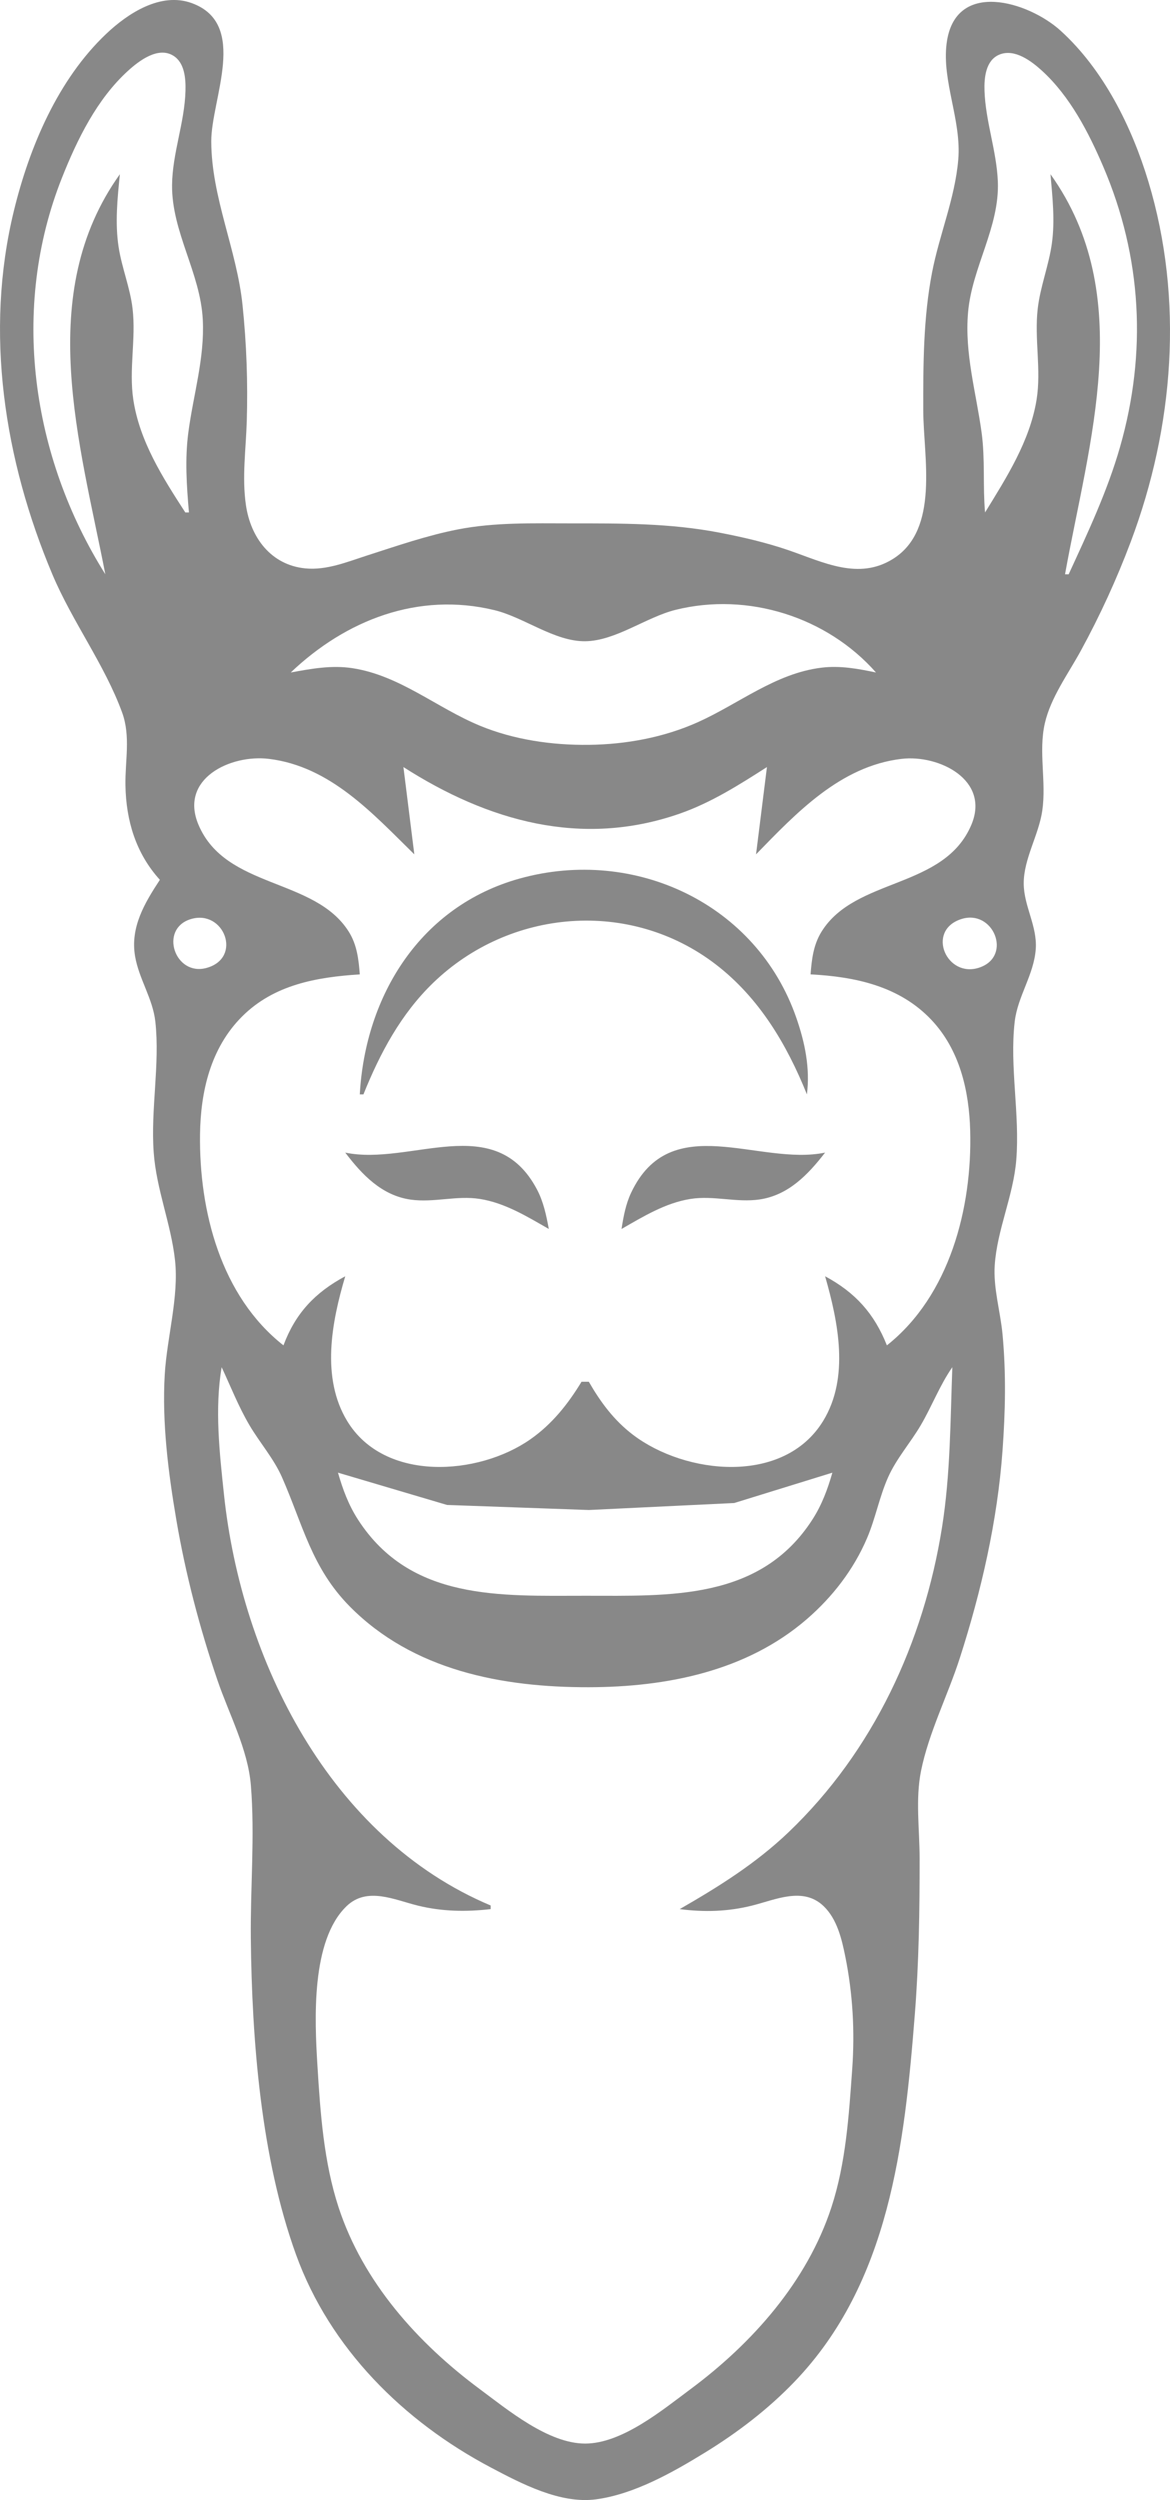 <?xml version="1.0" encoding="UTF-8" standalone="no"?>
<svg
   xmlns:dc="http://purl.org/dc/elements/1.1/"
   xmlns:cc="http://creativecommons.org/ns#"
   xmlns:rdf="http://www.w3.org/1999/02/22-rdf-syntax-ns#"
   xmlns:svg="http://www.w3.org/2000/svg"
   xmlns="http://www.w3.org/2000/svg"
   xmlns:sodipodi="http://sodipodi.sourceforge.net/DTD/sodipodi-0.dtd"
   xmlns:inkscape="http://www.inkscape.org/namespaces/inkscape"
   version="1.1"
   id="svg2"
   width="321.853"
   height="687.363"
   viewBox="0 0 321.853 687.363"
   sodipodi:docname="lama1-white.svg"
   inkscape:version="1.0.2 (e86c870879, 2021-01-15)">
  <sodipodi:namedview
     pagecolor="#ffffff"
     bordercolor="#666666"
     borderopacity="1"
     objecttolerance="10"
     gridtolerance="10"
     guidetolerance="10"
     inkscape:pageopacity="0"
     inkscape:pageshadow="2"
     inkscape:window-width="1366"
     inkscape:window-height="700"
     id="namedview7"
     showgrid="false"
     inkscape:zoom="0.68668201"
     inkscape:cx="160.92635"
     inkscape:cy="343.68164"
     inkscape:window-x="0"
     inkscape:window-y="0"
     inkscape:window-maximized="1"
     inkscape:current-layer="svg2" />
  <defs
     id="defs6" />
  <g
     id="g10"
     transform="translate(0.31,-13.014)"
     style="fill:#888888;fill-opacity:1">
    <path
       style="fill:#888888;stroke:none;fill-opacity:1"
       d="m 43.666,254.914 c -4.204,6.397 -8.167,13.03 -6.82,21 1.058,6.257 4.882,11.645 5.579,18 1.292,11.772 -1.321,24.07 -0.449,36 0.745,10.194 4.764,19.59 5.86,29.602 1.1,10.048 -2.233,21.268 -2.825,31.398 -0.774,13.251 0.966,26.952 3.191,40 2.545,14.922 6.408,29.673 11.285,44 3.197,9.394 8.409,19.005 9.22,29 1.12,13.819 -0.163,28.123 -0.018,42 0.293,28.148 2.803,60.407 12.438,87 9.345,25.793 29.576,45.826 53.539,58.489 8.449,4.465 19.146,10.101 29,8.777 10.509,-1.413 21.106,-7.42 30,-12.881 8.937,-5.487 17.391,-11.952 24.658,-19.533 26.047,-27.166 30.18,-64.995 33.017,-100.852 1.136,-14.355 1.336,-28.607 1.324,-43 -0.006,-7.839 -1.176,-16.279 0.387,-24 2.134,-10.551 7.358,-20.748 10.659,-31 5.911,-18.357 10.358,-37.736 11.755,-57 0.782,-10.782 1.013,-21.222 0.011,-32 -0.583,-6.269 -2.565,-12.689 -2.152,-19 0.64,-9.786 5.13,-19.084 5.93,-29 1.015,-12.591 -1.869,-25.6 -0.433,-38 0.81,-6.994 5.311,-12.924 5.793,-20 0.432,-6.35 -3.297,-11.792 -3.314,-18 -0.018,-6.769 4.125,-13.28 5.105,-20 1.157,-7.935 -1.076,-16.212 0.697,-24 1.627,-7.145 6.446,-13.643 9.914,-20 5.286,-9.691 9.866,-19.665 13.752,-30 11.851,-31.519 14.614,-66.577 4.819,-99 -4.558,-15.089 -12.338,-30.742 -24.139,-41.458 -8.826,-8.014 -29.102,-14.259 -31.358,3.512 -1.323,10.428 4.123,21.13 3.203,31.945 -0.906,10.658 -5.188,20.565 -7.204,31 -2.417,12.504 -2.448,25.318 -2.421,38 0.027,12.705 4.578,32.653 -8.298,40.749 -9.512,5.98 -19.286,0.891 -28.705,-2.347 -6.189,-2.128 -12.581,-3.602 -19,-4.843 -13.642,-2.638 -27.167,-2.559 -41,-2.559 -10.34,0 -20.799,-0.329 -31,1.658 -8.459,1.647 -16.805,4.537 -25,7.173 -5.465,1.758 -11.133,4.116 -16.991,3.543 -9.457,-0.925 -15.036,-8.494 -16.333,-17.379 -1.116,-7.648 -0.007,-15.33 0.227,-22.995 0.326,-10.69 -0.059,-21.363 -1.161,-32 -1.585,-15.294 -8.547,-29.537 -8.604,-45 -0.043,-11.627 10.391,-32.315 -5.37,-38.043 -8.551,-3.108 -17.575,2.816 -23.528,8.453 -13.287,12.581 -21.114,31.091 -25.383,48.591 -8.162,33.458 -2.662,68.607 10.562,100 5.473,12.993 14.41,24.877 19.198,38 2.38,6.522 0.801,13.264 0.913,20 0.162,9.738 2.877,18.739 9.47,26 m 8,-101 h -1 c -6.175,-9.53 -12.577,-19.551 -14.303,-31 -1.255,-8.326 0.762,-16.671 -0.202,-25 -0.672,-5.805 -2.966,-11.238 -3.847,-17 -1.014,-6.637 -0.315,-13.367 0.351,-20 -23.545,32.913 -11.025,73.863 -4,110 -20.397,-32.433 -26.156,-73.191 -11.937,-109 4.203,-10.584 9.646,-21.695 18.209,-29.458 3.001,-2.72 8.216,-6.718 12.426,-4.124 3.14,1.935 3.435,6.32 3.351,9.612 -0.224,8.787 -3.611,17.167 -3.693,25.97 -0.12,12.885 7.806,24.123 8.451,37 0.533,10.653 -2.598,20.561 -3.973,31 -0.972,7.378 -0.465,14.622 0.165,22 m 242,17 h -1 c 6.559,-36.367 19.726,-76.834 -4,-110 0.54,6.312 1.261,12.683 0.387,19 -0.843,6.101 -3.199,11.87 -3.901,18 -0.954,8.333 1.026,16.686 -0.313,25 -1.825,11.332 -8.265,21.396 -14.173,31 -0.644,-7.341 0.053,-14.665 -0.953,-22 -1.522,-11.107 -4.7,-21.654 -3.722,-33 1.07,-12.416 8.702,-23.404 8.193,-36 -0.341,-8.434 -3.39,-16.53 -3.67,-24.968 -0.117,-3.521 0.313,-8.357 4.1,-9.915 4.192,-1.725 8.815,1.792 11.719,4.441 7.699,7.025 12.839,16.978 16.884,26.442 10.61,24.826 12.005,51.067 4.579,77 -3.484,12.169 -8.859,23.538 -14.13,35 m -53,27 c -4.975,-1.052 -9.903,-1.947 -15.005,-1.323 -12.643,1.545 -22.707,9.919 -33.995,14.983 -9.364,4.202 -19.768,6.11 -30,6.231 -10.127,0.118 -20.605,-1.391 -30,-5.278 -11.843,-4.899 -22.009,-13.801 -34.998,-15.798 -5.744,-0.883 -11.359,0.142 -17.002,1.185 15.209,-14.47 35.084,-22.192 56,-17.153 8.185,1.972 16.557,8.652 25,8.561 8.372,-0.09 16.757,-6.624 24.903,-8.641 19.856,-4.915 41.592,1.925 55.097,17.233 m -127,50 -3,-24 c 23.202,14.839 48.966,22.239 76,12.809 8.651,-3.017 16.327,-7.902 24,-12.809 l -3,24 c 11.147,-11.448 23.219,-24.246 40,-26.249 10.32,-1.231 24.448,5.784 19.235,18.123 -7.492,17.737 -31.865,14.386 -41.197,29.351 -2.256,3.616 -2.72,7.625 -3.038,11.775 12.256,0.637 24.453,3.212 33.234,12.501 7.787,8.237 10.384,19.472 10.679,30.499 0.569,21.239 -5.655,45.325 -22.913,59 -3.481,-8.76 -8.7,-14.536 -17,-19 3.605,12.579 6.76,27.866 -0.544,39.789 -10.821,17.663 -37.893,14.769 -52.323,3.783 -5.209,-3.966 -8.9,-8.953 -12.133,-14.572 h -2 c -3.766,6.182 -8.117,11.669 -14.112,15.853 -14.304,9.982 -40.107,11.799 -50.344,-5.031 -7.252,-11.922 -4.275,-27.269 -0.544,-39.822 -8.296,4.448 -13.69,10.145 -17,19 -17.231,-13.547 -23.223,-36.914 -22.95,-58 0.153,-11.835 2.917,-23.768 11.55,-32.4 8.782,-8.782 20.512,-10.837 32.4,-11.6 -0.317,-4.137 -0.772,-8.148 -3.038,-11.747 -9.379,-14.897 -33.853,-11.7 -41.333,-29.377 -5.369,-12.687 8.811,-19.415 19.371,-18.127 16.904,2.061 28.538,15.022 40,26.251 m -15,66 h 1 c 4.568,-11.346 10.298,-22.087 19.184,-30.674 21.122,-20.41 54.247,-23.143 77.789,-5.031 11.907,9.16 19.498,21.976 25.027,35.705 0.888,-7.246 -0.521,-14.137 -2.895,-21 -10.886,-31.463 -44.525,-47.127 -76.105,-38.357 -27.288,7.577 -42.488,32.128 -44,59.357 m -46.526,-48.186 c 9.155,-2.824 14.348,10.622 4.403,13.403 -8.735,2.443 -13.184,-10.694 -4.403,-13.403 m 211.895,0.01 c 8.875,-2.95 14.249,10.129 5.134,13.284 -9.031,3.126 -14.82,-10.064 -5.134,-13.284 m -169.37,64.176 c 4.61,6.073 10.059,11.806 18.002,12.927 6.324,0.894 12.638,-1.187 18.998,-0.191 6.92,1.083 13.02,4.842 19,8.264 -0.698,-3.761 -1.461,-7.47 -3.268,-10.885 -11.537,-21.804 -34.731,-6.379 -52.732,-10.115 m 76,21 c 5.98,-3.422 12.08,-7.181 19,-8.264 6.355,-0.995 12.679,1.078 18.998,0.144 7.925,-1.172 13.335,-6.852 18.002,-12.88 -18.191,3.776 -42.449,-12.033 -53.353,11.022 -1.501,3.173 -2.102,6.543 -2.647,9.978 m -110,38 c 2.499,5.35 4.66,10.885 7.667,15.981 2.853,4.834 6.662,9.128 8.936,14.292 5.746,13.049 8.137,24.893 18.65,35.523 17.413,17.609 41.939,22.245 65.747,22.196 21.341,-0.043 43.332,-4.357 59.937,-18.689 7.106,-6.134 12.913,-13.651 16.606,-22.303 2.329,-5.457 3.391,-11.376 5.808,-16.781 2.301,-5.146 6.117,-9.413 8.956,-14.249 3.088,-5.259 5.203,-10.942 8.693,-15.97 -0.551,14.706 -0.513,29.417 -2.831,44 -5.022,31.595 -18.914,61.581 -42.194,83.828 -9.014,8.614 -19.224,14.993 -29.975,21.172 6.819,0.873 13.302,0.69 20,-0.994 6.413,-1.613 13.995,-5.232 19.616,0.196 3.674,3.547 4.959,8.974 5.932,13.8 2.073,10.283 2.653,20.548 1.908,30.998 -0.907,12.706 -1.734,25.811 -5.727,38 -6.685,20.408 -21.729,37.338 -38.732,49.965 -7.732,5.741 -18.852,14.975 -28.997,14.975 -10.148,0 -21.261,-9.236 -28.998,-14.974 -17.11,-12.691 -32.104,-29.437 -38.833,-49.966 -4.077,-12.44 -5.028,-26.005 -5.822,-39 -0.762,-12.464 -1.831,-34.301 8,-43.798 5.653,-5.46 13.214,-1.736 19.654,-0.161 6.663,1.629 13.222,1.734 20,0.959 v -1 c -44.237,-18.611 -68.53,-67.422 -73.364,-113 -1.216,-11.465 -2.586,-23.568 -0.636,-35 m 168,29 c -1.304,4.554 -2.888,8.834 -5.464,12.845 -14.346,22.338 -39.338,20.993 -62.536,20.996 -23.231,0.003 -48.007,1.455 -62.466,-20.885 -2.615,-4.04 -4.218,-8.36 -5.534,-12.956 l 30,8.879 39,1.389 40,-1.921 z"
       id="path841" />
  </g>
</svg>

